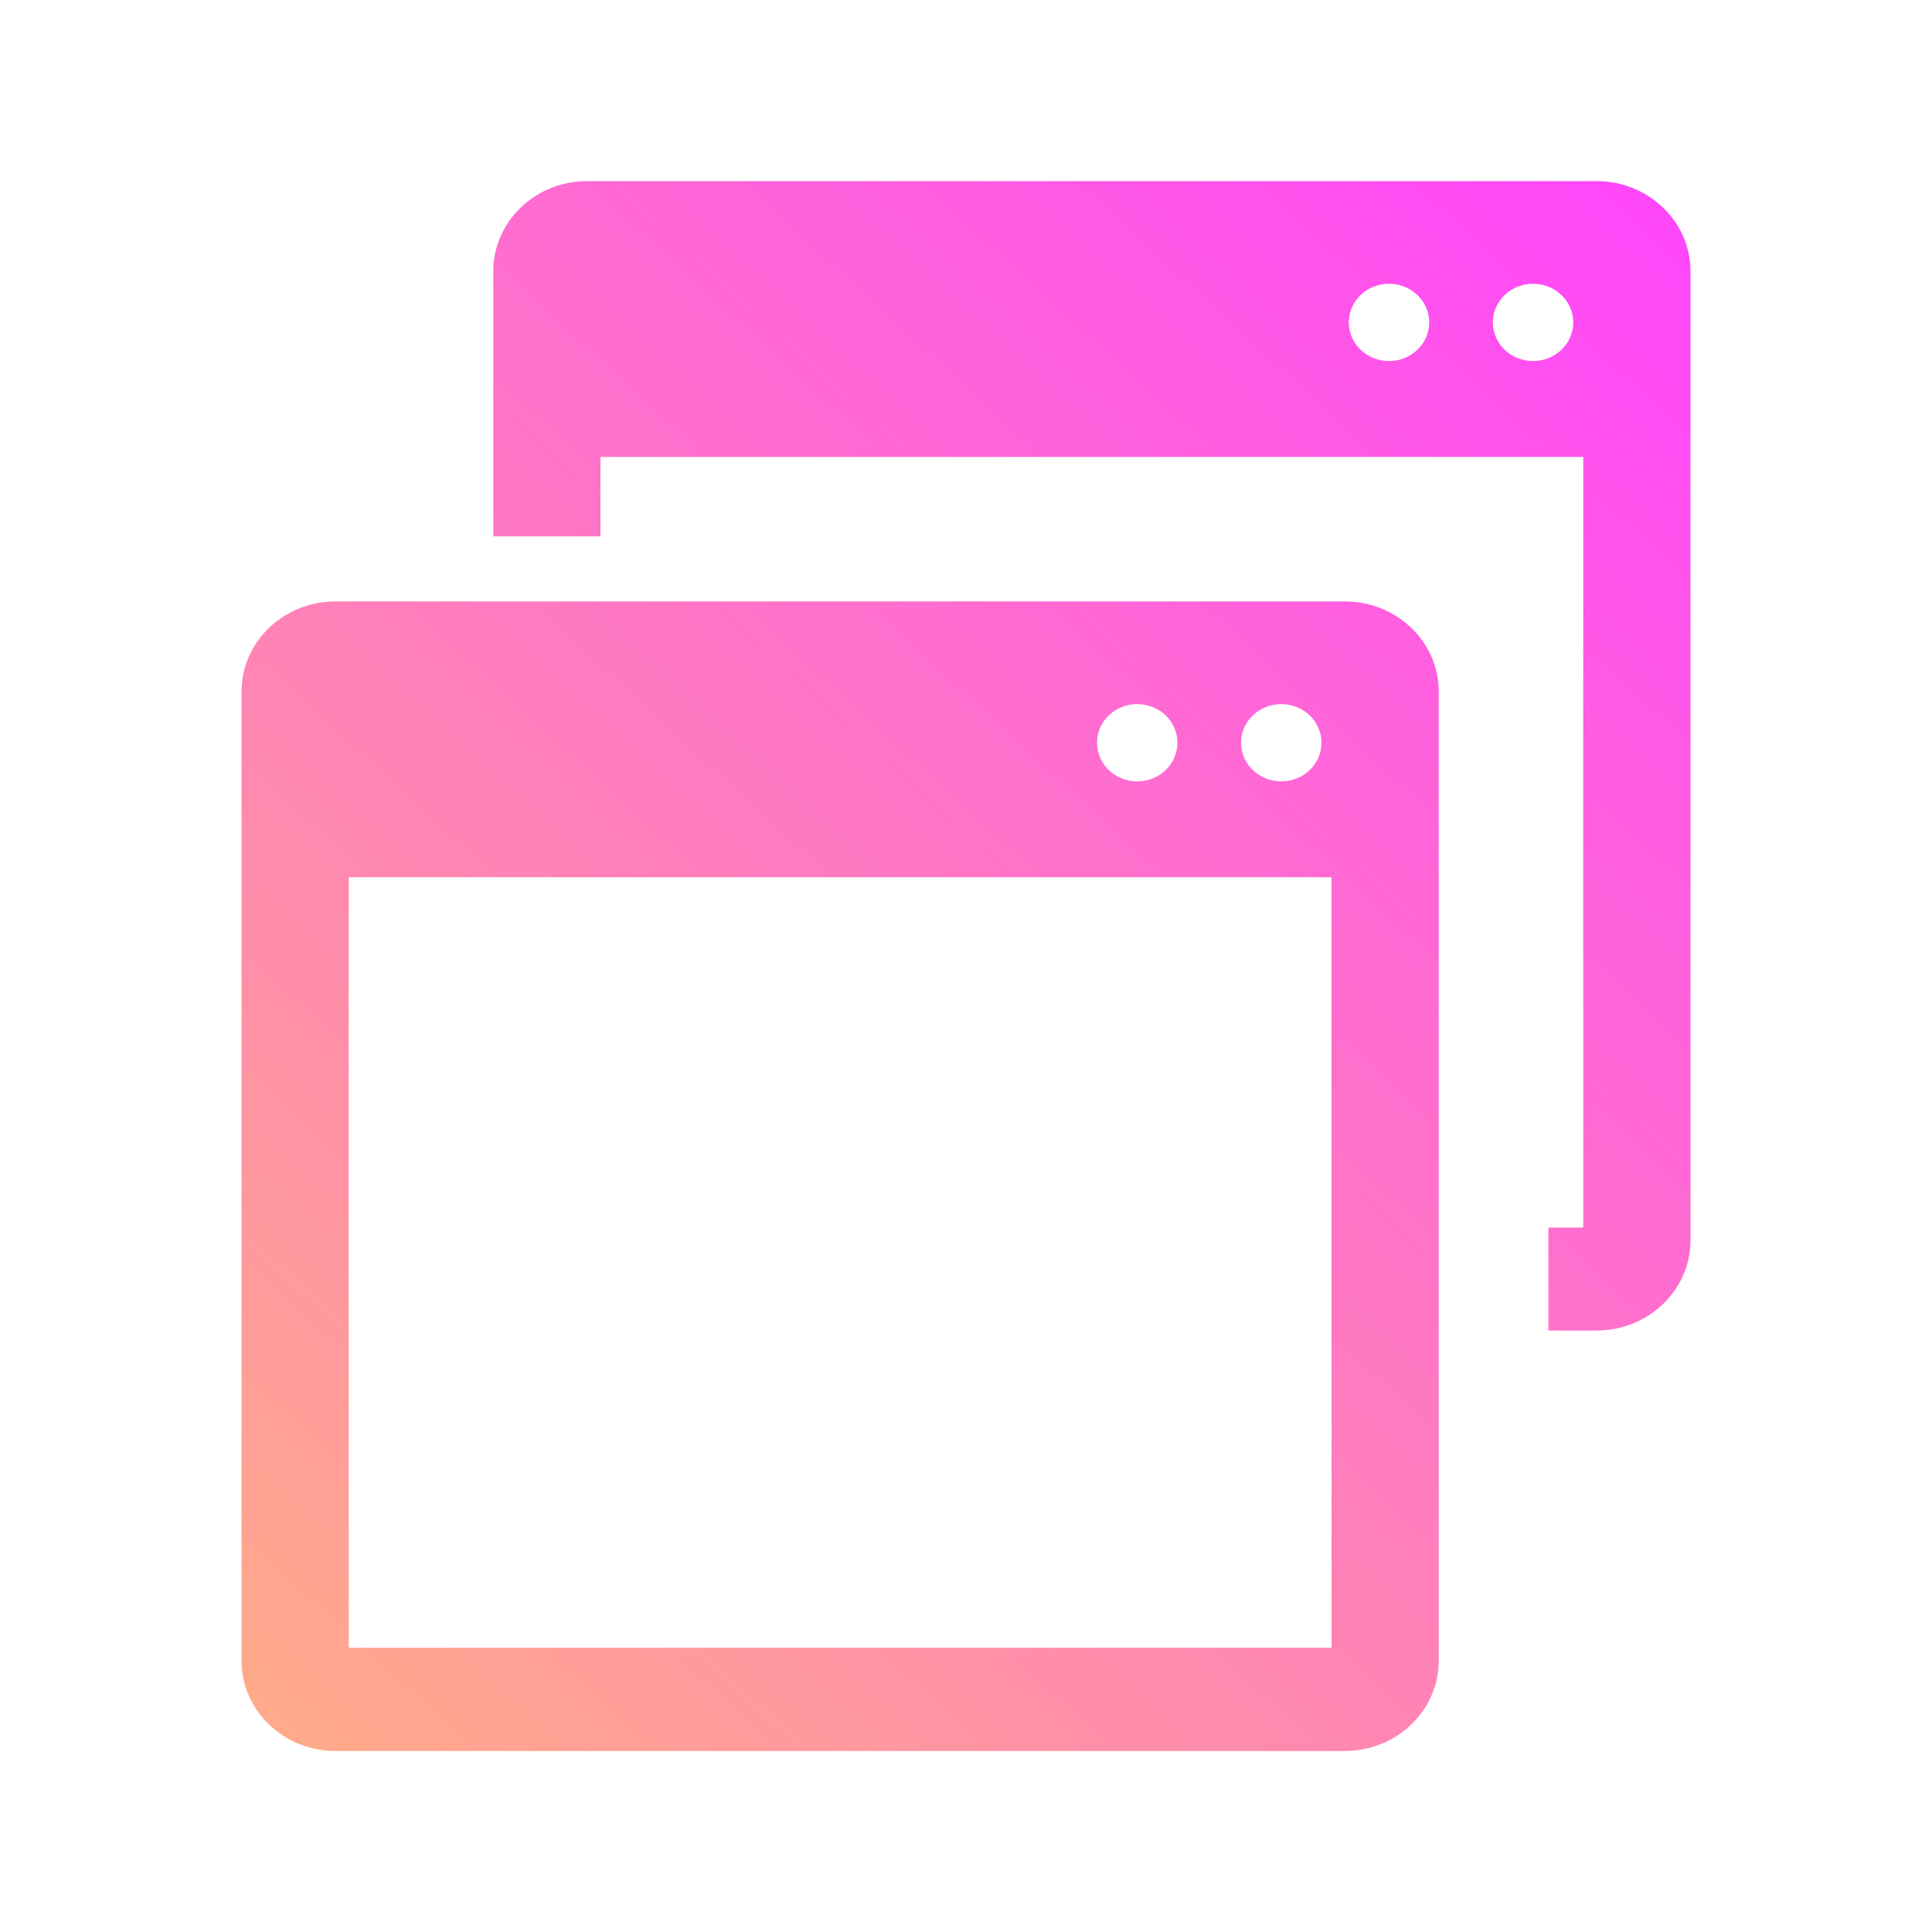 <?xml version="1.0" encoding="UTF-8" standalone="no"?>
<svg
   style="isolation:isolate"
   width="16"
   height="16"
   viewBox="0 0 16 16"
   version="1.1"
   id="svg2"
   sodipodi:docname="window-duplicate.svg"
   inkscape:version="1.3.2 (091e20ef0f, 2023-11-25)"
   xmlns:inkscape="http://www.inkscape.org/namespaces/inkscape"
   xmlns:sodipodi="http://sodipodi.sourceforge.net/DTD/sodipodi-0.dtd"
   xmlns:xlink="http://www.w3.org/1999/xlink"
   xmlns="http://www.w3.org/2000/svg"
   xmlns:svg="http://www.w3.org/2000/svg">
  <defs
     id="defs2">
    <linearGradient
       id="linearGradient1"
       inkscape:collect="always">
      <stop
         style="stop-color:#ffb380;stop-opacity:1;"
         offset="0"
         id="stop1" />
      <stop
         style="stop-color:#ff42ff;stop-opacity:1;"
         offset="1"
         id="stop2" />
    </linearGradient>
    <linearGradient
       inkscape:collect="always"
       xlink:href="#linearGradient1"
       id="linearGradient2"
       x1="2"
       y1="15"
       x2="14"
       y2="2"
       gradientUnits="userSpaceOnUse"
       gradientTransform="matrix(1.091,0,0,1.083,-0.727,-0.667)" />
  </defs>
  <sodipodi:namedview
     id="namedview2"
     pagecolor="#ffffff"
     bordercolor="#000000"
     borderopacity="0.25"
     inkscape:showpageshadow="2"
     inkscape:pageopacity="0.0"
     inkscape:pagecheckerboard="0"
     inkscape:deskcolor="#d1d1d1"
     inkscape:zoom="16.948466"
     inkscape:cx="12.449504"
     inkscape:cy="5.5167235"
     inkscape:window-width="1920"
     inkscape:window-height="994"
     inkscape:window-x="0"
     inkscape:window-y="0"
     inkscape:window-maximized="1"
     inkscape:current-layer="svg2"
     showgrid="false">
    <inkscape:grid
       id="grid1"
       units="px"
       originx="0"
       originy="0"
       spacingx="1"
       spacingy="1"
       empcolor="#0099e5"
       empopacity="0.302"
       color="#0099e5"
       opacity="0.149"
       empspacing="5"
       dotted="false"
       gridanglex="30"
       gridanglez="30"
       visible="false" />
  </sodipodi:namedview>
  <path
     d="M 11.138,4.981 H 2.777 c -0.429,0 -0.777,0.335 -0.777,0.747 v 8.026 c 0,0.412 0.349,0.747 0.777,0.747 H 11.138 c 0.428,0 0.777,-0.335 0.777,-0.747 V 5.727 c 0,-0.412 -0.349,-0.746 -0.777,-0.746 z m -0.527,0.85 c 0.184,0 0.333,0.143 0.333,0.32 0,0.177 -0.149,0.32 -0.333,0.32 -0.184,0 -0.333,-0.143 -0.333,-0.32 0,-0.177 0.149,-0.32 0.333,-0.32 z m -1.193,0 c 0.184,0 0.333,0.143 0.333,0.32 0,0.177 -0.149,0.32 -0.333,0.32 -0.184,0 -0.333,-0.143 -0.333,-0.32 0,-0.177 0.149,-0.32 0.333,-0.32 z M 11.027,13.646 H 2.888 V 7.265 h 8.139 V 13.646 Z M 13.223,1.5 H 4.862 c -0.429,0 -0.777,0.335 -0.777,0.747 V 4.442 H 4.973 V 3.784 H 13.112 V 10.166 H 12.823 v 0.853 h 0.399 C 13.651,11.019 14,10.684 14,10.273 V 2.246 C 14,1.835 13.651,1.5 13.223,1.5 Z m -1.72,1.49 c -0.184,0 -0.333,-0.143 -0.333,-0.32 0,-0.177 0.149,-0.32 0.333,-0.32 0.184,0 0.333,0.143 0.333,0.32 0,0.177 -0.149,0.32 -0.333,0.32 z m 1.193,0 c -0.184,0 -0.333,-0.143 -0.333,-0.32 0,-0.177 0.149,-0.32 0.333,-0.32 0.184,0 0.333,0.143 0.333,0.32 3.63e-4,0.177 -0.149,0.32 -0.333,0.32 z"
     id="path1-3"
     style="fill:url(#linearGradient2);stroke-width:0.027" />
</svg>
